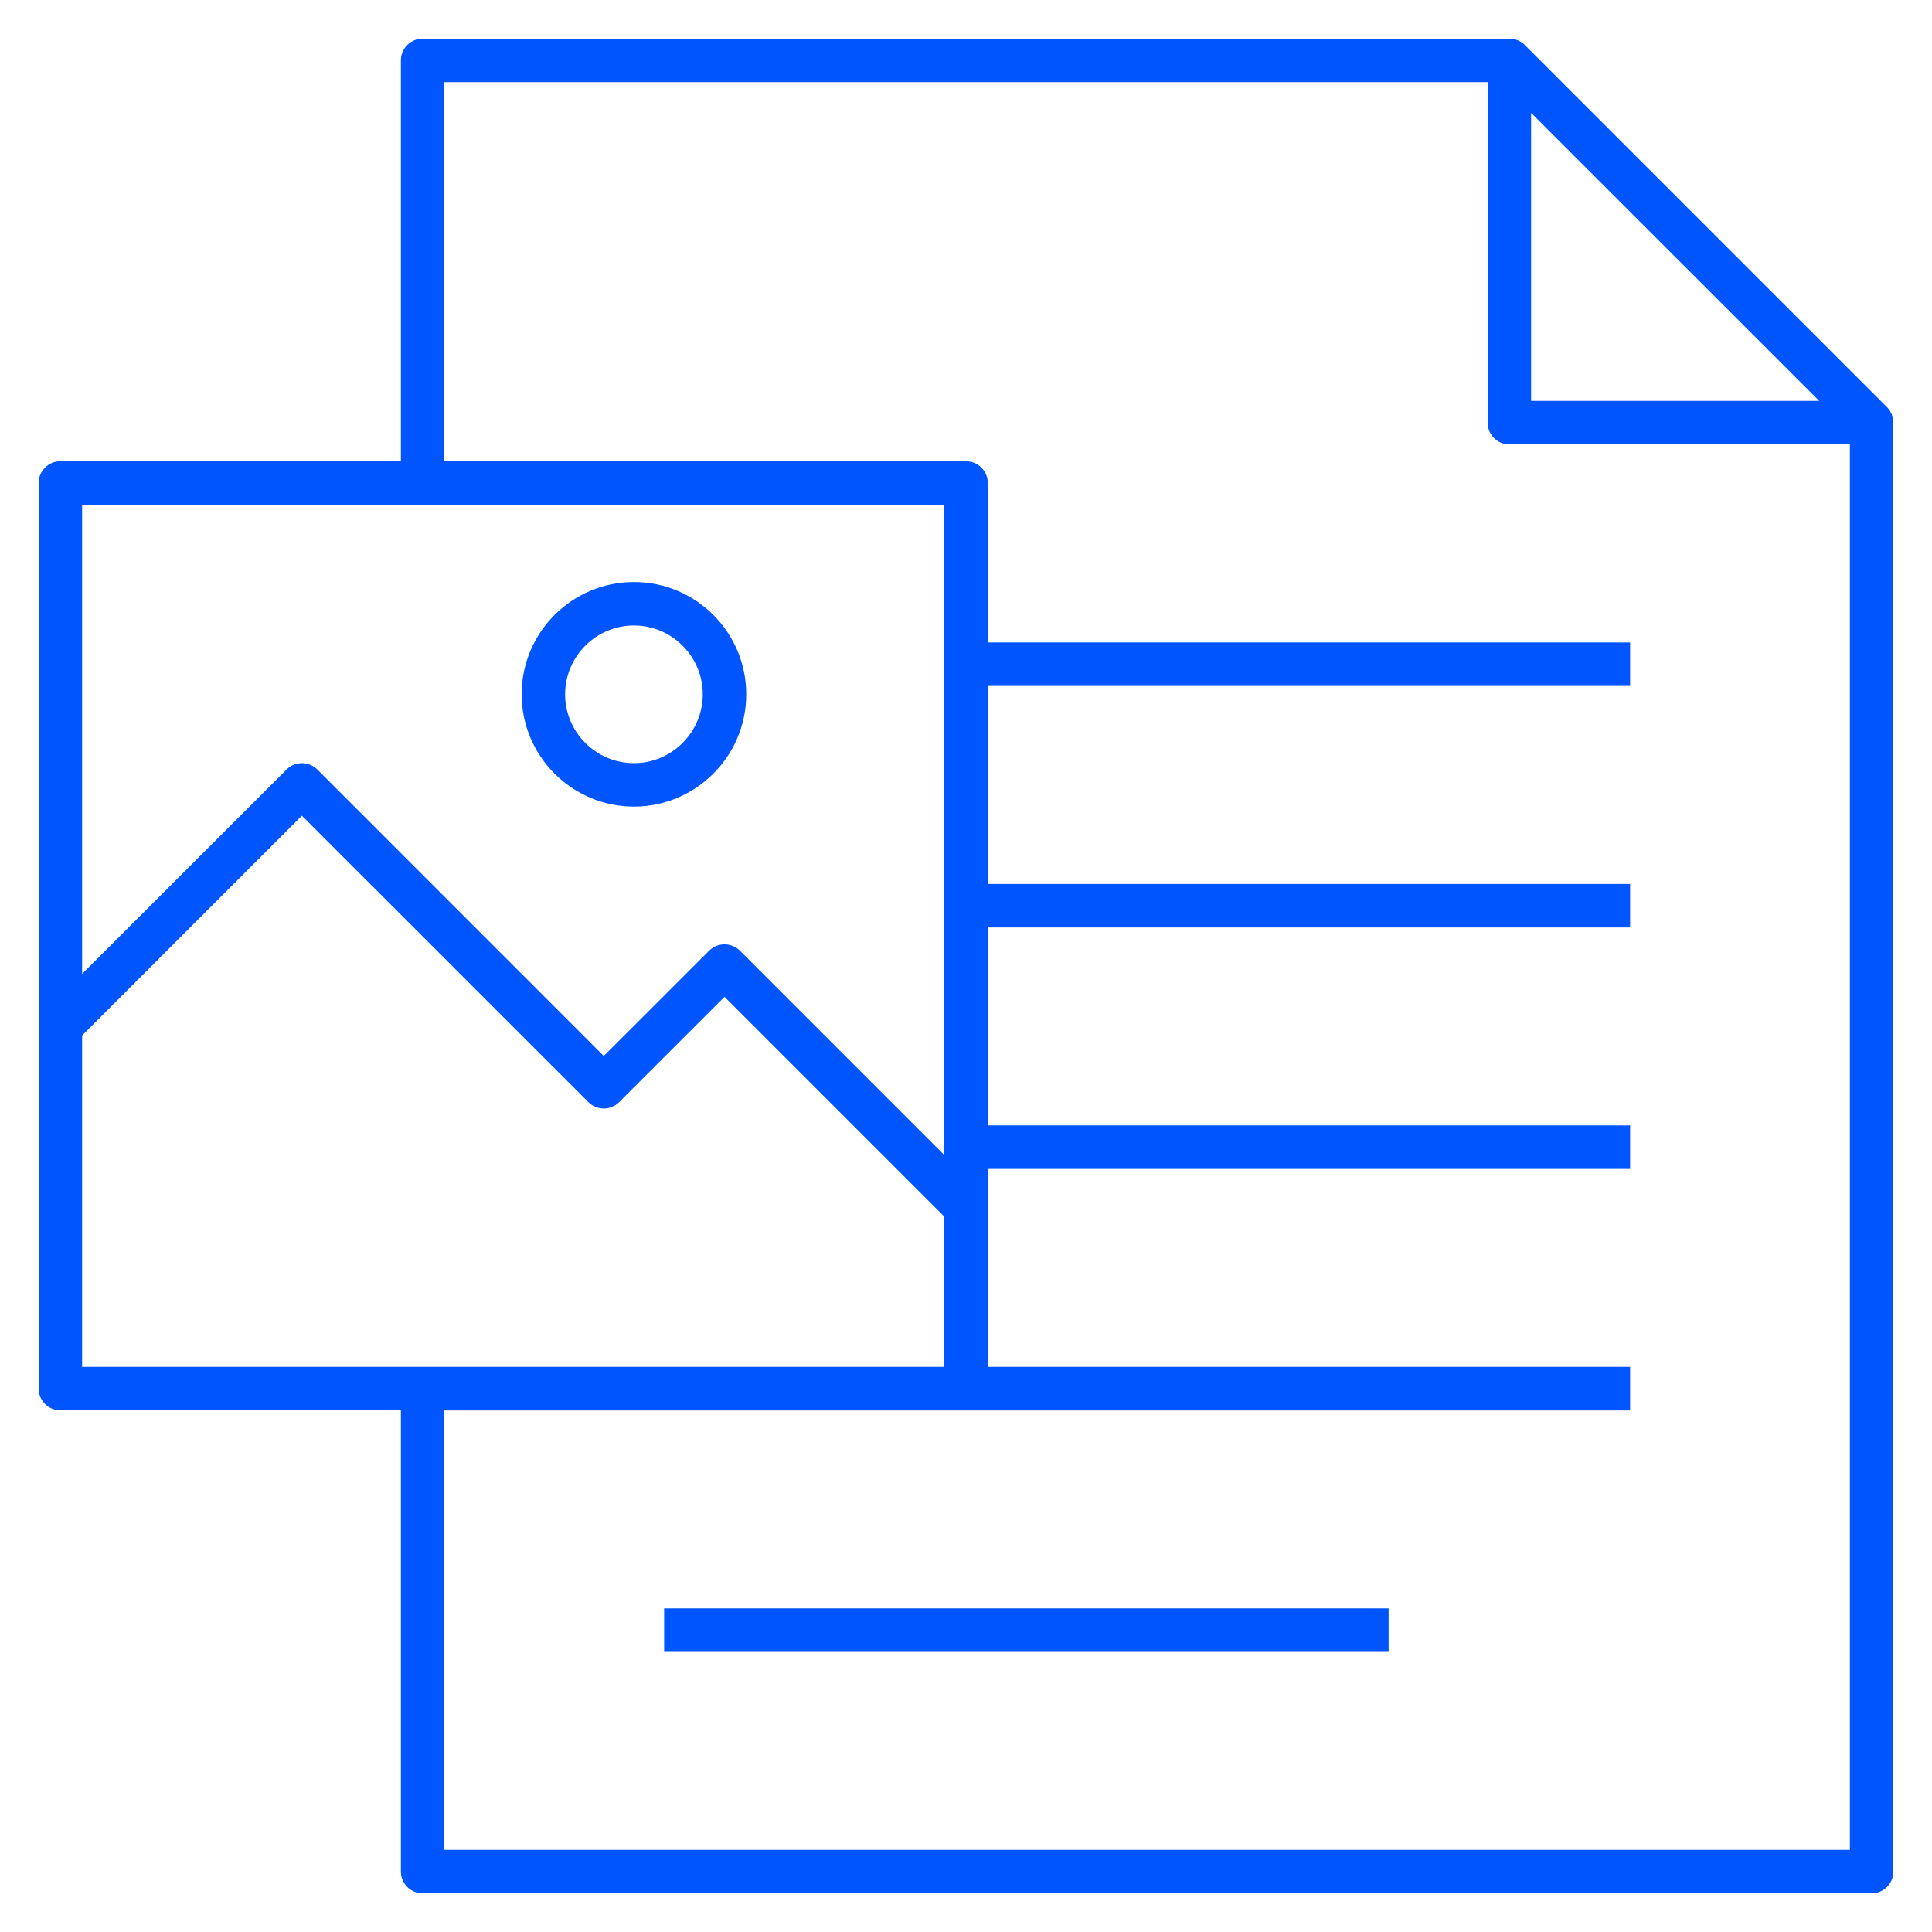 <svg width="24" height="24" viewBox="0 0 24 24" fill="none" xmlns="http://www.w3.org/2000/svg">
<path d="M23.25 23.52H5.25C5.101 23.52 4.98 23.399 4.98 23.25V17.52H0.75C0.601 17.52 0.48 17.399 0.48 17.25V6C0.48 5.851 0.601 5.73 0.75 5.73H4.98V0.75C4.98 0.601 5.101 0.48 5.25 0.48H18.75C18.823 0.48 18.892 0.508 18.942 0.559L23.442 5.059C23.492 5.11 23.52 5.178 23.52 5.25V23.25C23.52 23.399 23.4 23.52 23.25 23.52ZM5.52 22.98H22.98V5.52H18.75C18.601 5.52 18.48 5.399 18.48 5.25V1.02H5.52V5.73H12.001C12.15 5.73 12.271 5.851 12.271 6V7.981H20.25V8.521H12.271V10.981H20.25V11.521H12.271V13.98H20.25V14.521H12.271V16.98H20.25V17.521H5.52V22.98ZM1.02 16.98H11.73V15.113L9 12.383L7.691 13.691C7.585 13.797 7.415 13.797 7.309 13.691L3.75 10.133L1.02 12.863V16.98ZM9 11.731C9.069 11.731 9.138 11.757 9.191 11.809L11.73 14.348V6.27H1.02V12.098L3.56 9.559C3.666 9.454 3.836 9.454 3.942 9.559L7.5 13.118L8.81 11.809C8.862 11.757 8.931 11.731 9 11.731ZM19.02 4.98H22.599L19.02 1.402V4.98ZM17.25 20.52H8.25V19.98H17.25V20.52ZM7.875 10.02C7.107 10.02 6.48 9.394 6.48 8.625C6.48 7.855 7.106 7.23 7.875 7.23C8.645 7.23 9.27 7.855 9.27 8.625C9.27 9.394 8.644 10.02 7.875 10.02ZM7.875 7.77C7.404 7.77 7.02 8.154 7.02 8.625C7.02 9.096 7.404 9.48 7.875 9.48C8.346 9.48 8.73 9.096 8.73 8.625C8.73 8.154 8.346 7.77 7.875 7.77Z" fill="#0055FF"/>
</svg>

